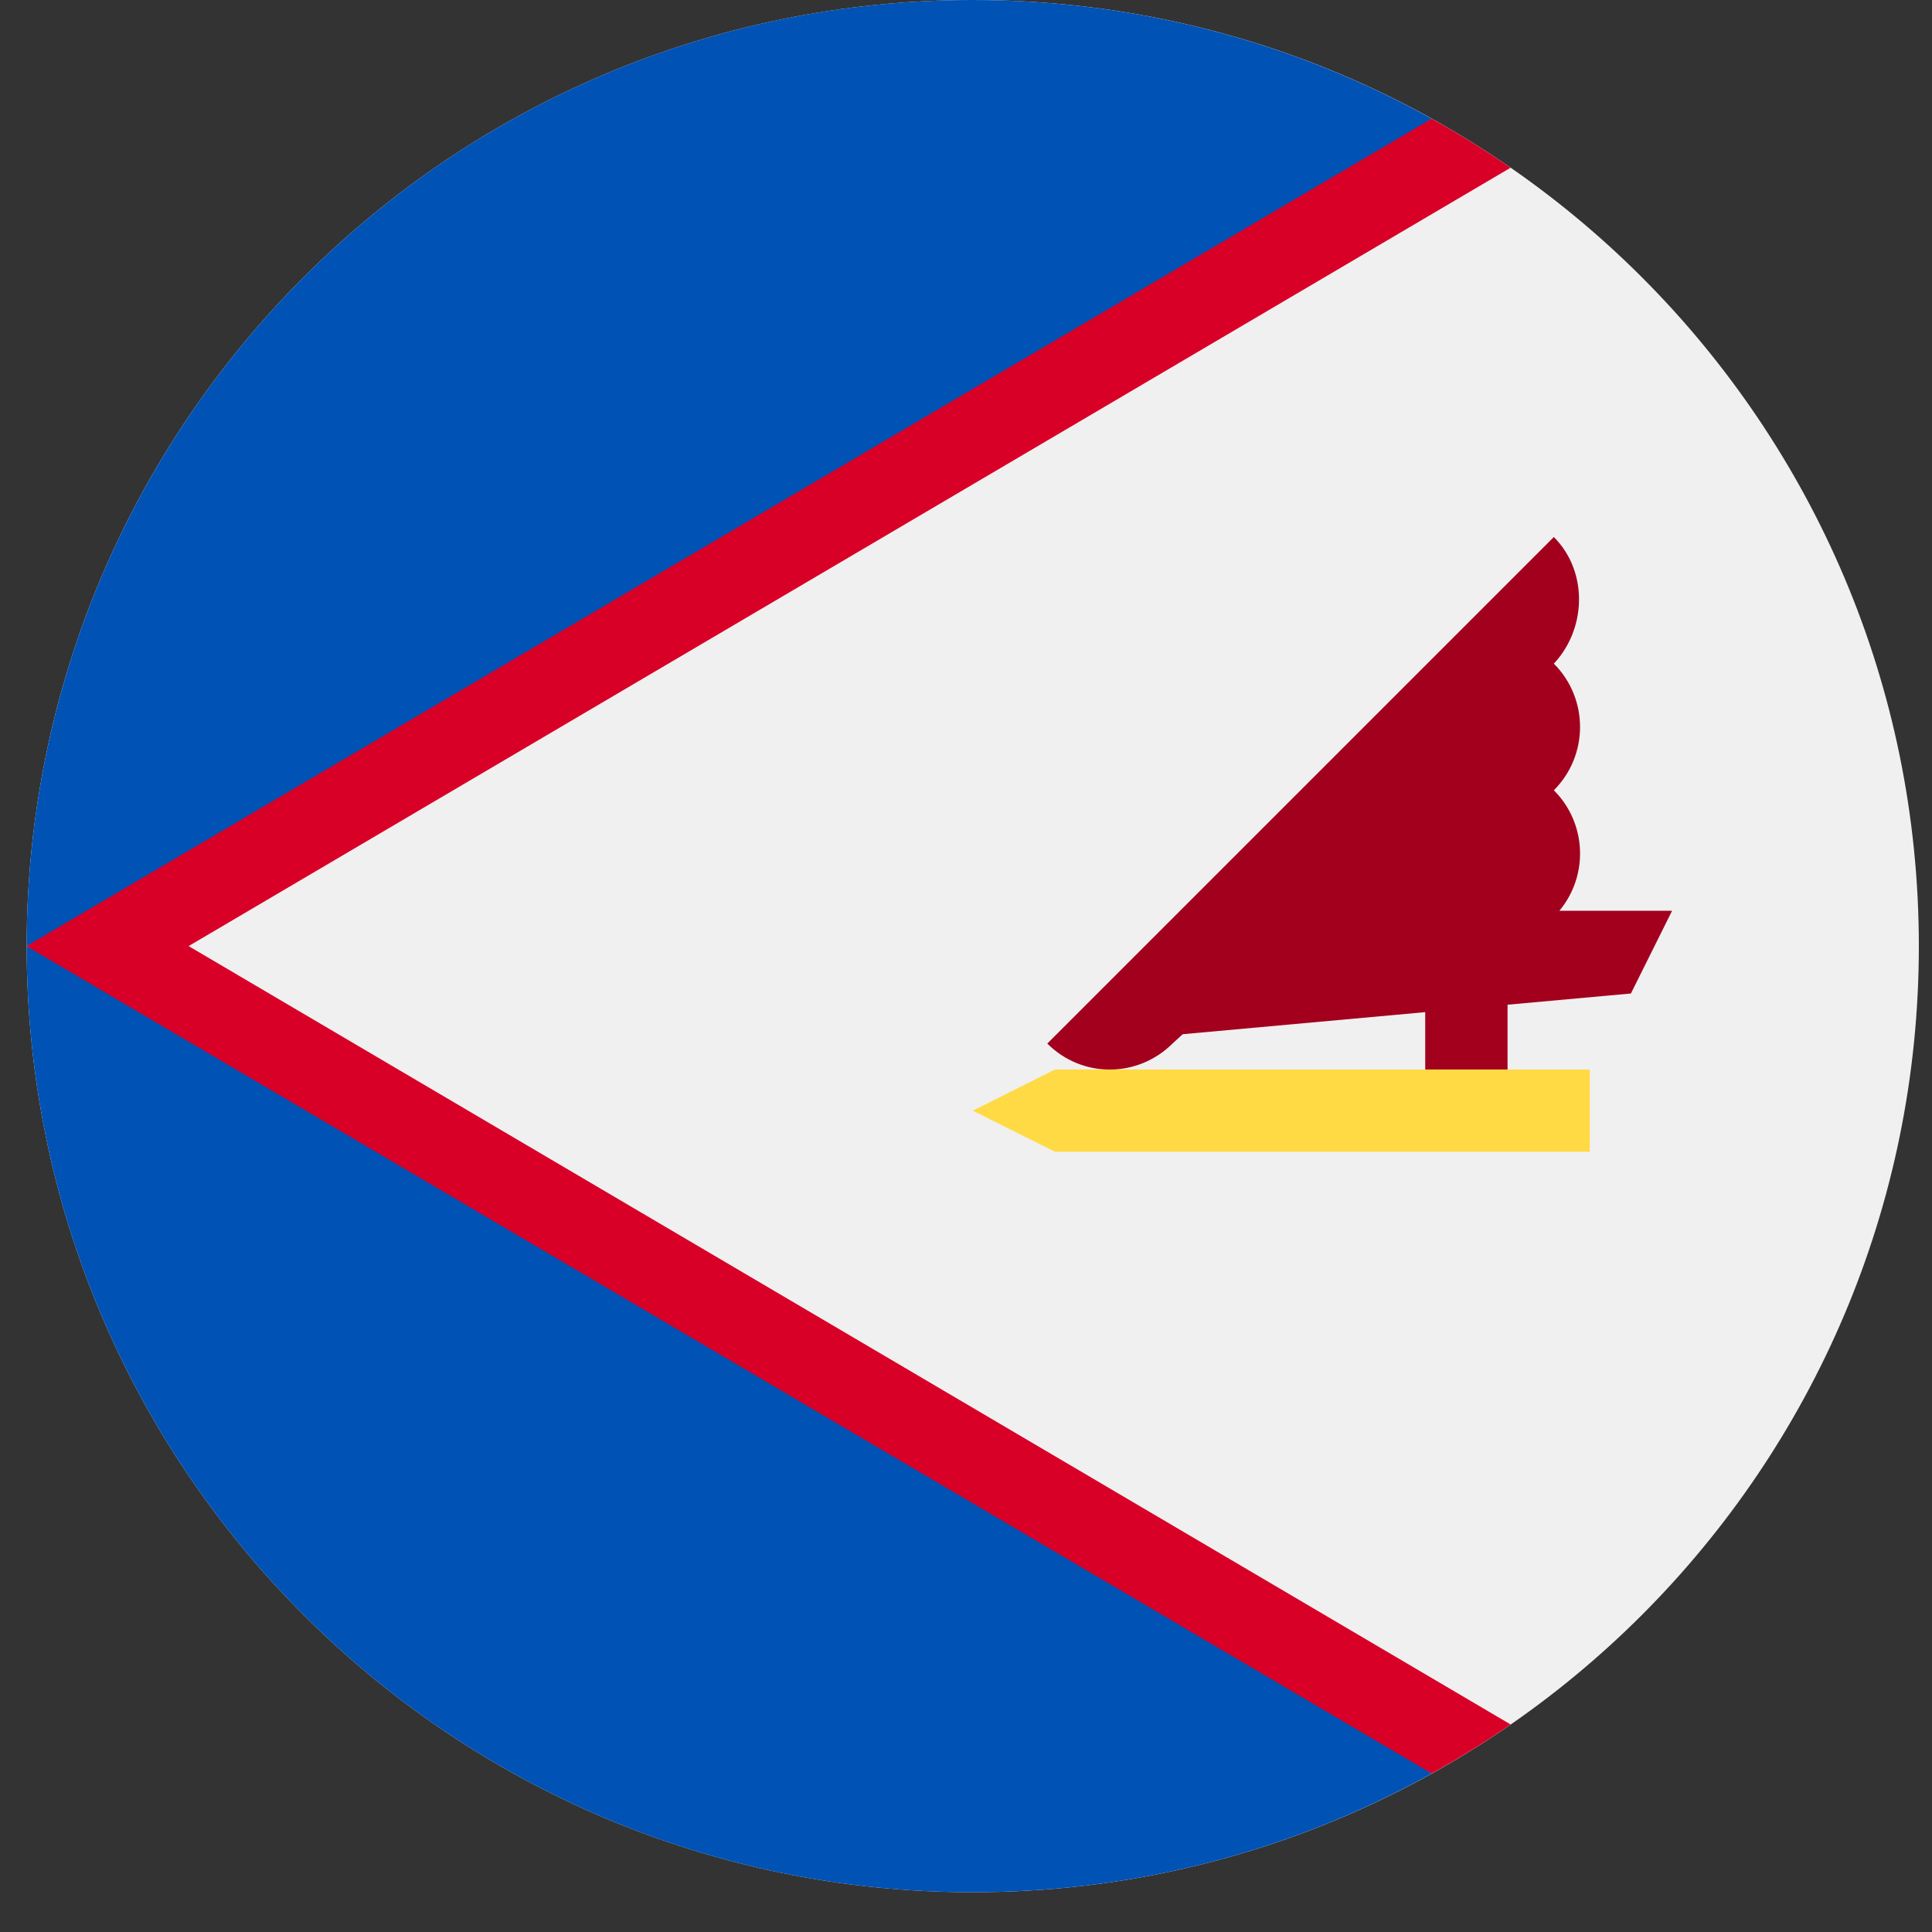 <svg width="26" height="26" viewBox="0 0 26 26" fill="none" xmlns="http://www.w3.org/2000/svg">
<rect x="0" y="0" width="26" height="26" fill="#333333" stroke="none"/>
<g clip-path="url(#clip0_548_4136)">
<path d="M13.091 25.465C20.123 25.465 25.823 19.764 25.823 12.732C25.823 5.701 20.123 0 13.091 0C6.059 0 0.359 5.701 0.359 12.732C0.359 19.764 6.059 25.465 13.091 25.465Z" fill="#F0F0F0"/>
<path d="M19.268 1.598C17.439 0.581 15.333 0 13.091 0C6.06 0 0.36 5.7 0.359 12.731L9.216 8.304L19.268 1.598Z" fill="#0052B4"/>
<path d="M0.359 12.734C0.36 19.765 6.06 25.465 13.091 25.465C15.333 25.465 17.439 24.885 19.268 23.867L9.216 17.161L0.359 12.734Z" fill="#0052B4"/>
<path d="M20.329 2.257C19.987 2.021 19.633 1.8 19.267 1.597L0.359 12.731V12.732C0.359 12.732 0.359 12.733 0.359 12.734L19.267 23.867C19.633 23.664 19.987 23.444 20.329 23.207L2.538 12.732L20.329 2.257Z" fill="#D80027"/>
<path d="M22.502 12.257H20.985C21.38 11.784 21.355 11.079 20.911 10.635C21.381 10.165 21.381 9.402 20.911 8.931L20.883 8.96C21.353 8.489 21.381 7.698 20.911 7.227L14.094 14.044C14.565 14.514 15.315 14.509 15.785 14.038L15.916 13.918L19.18 13.621V15.025H20.288V13.521L21.948 13.37L22.502 12.257Z" fill="#A2001D"/>
<path d="M14.198 15.5L13.091 14.947L14.198 14.393H21.395V15.5H14.198Z" fill="#FFDA44"/>
</g>
<defs>
<clipPath id="clip0_548_4136">
<rect width="25.464" height="25.464" fill="white" transform="translate(0.358)"/>
</clipPath>
</defs>
</svg>
